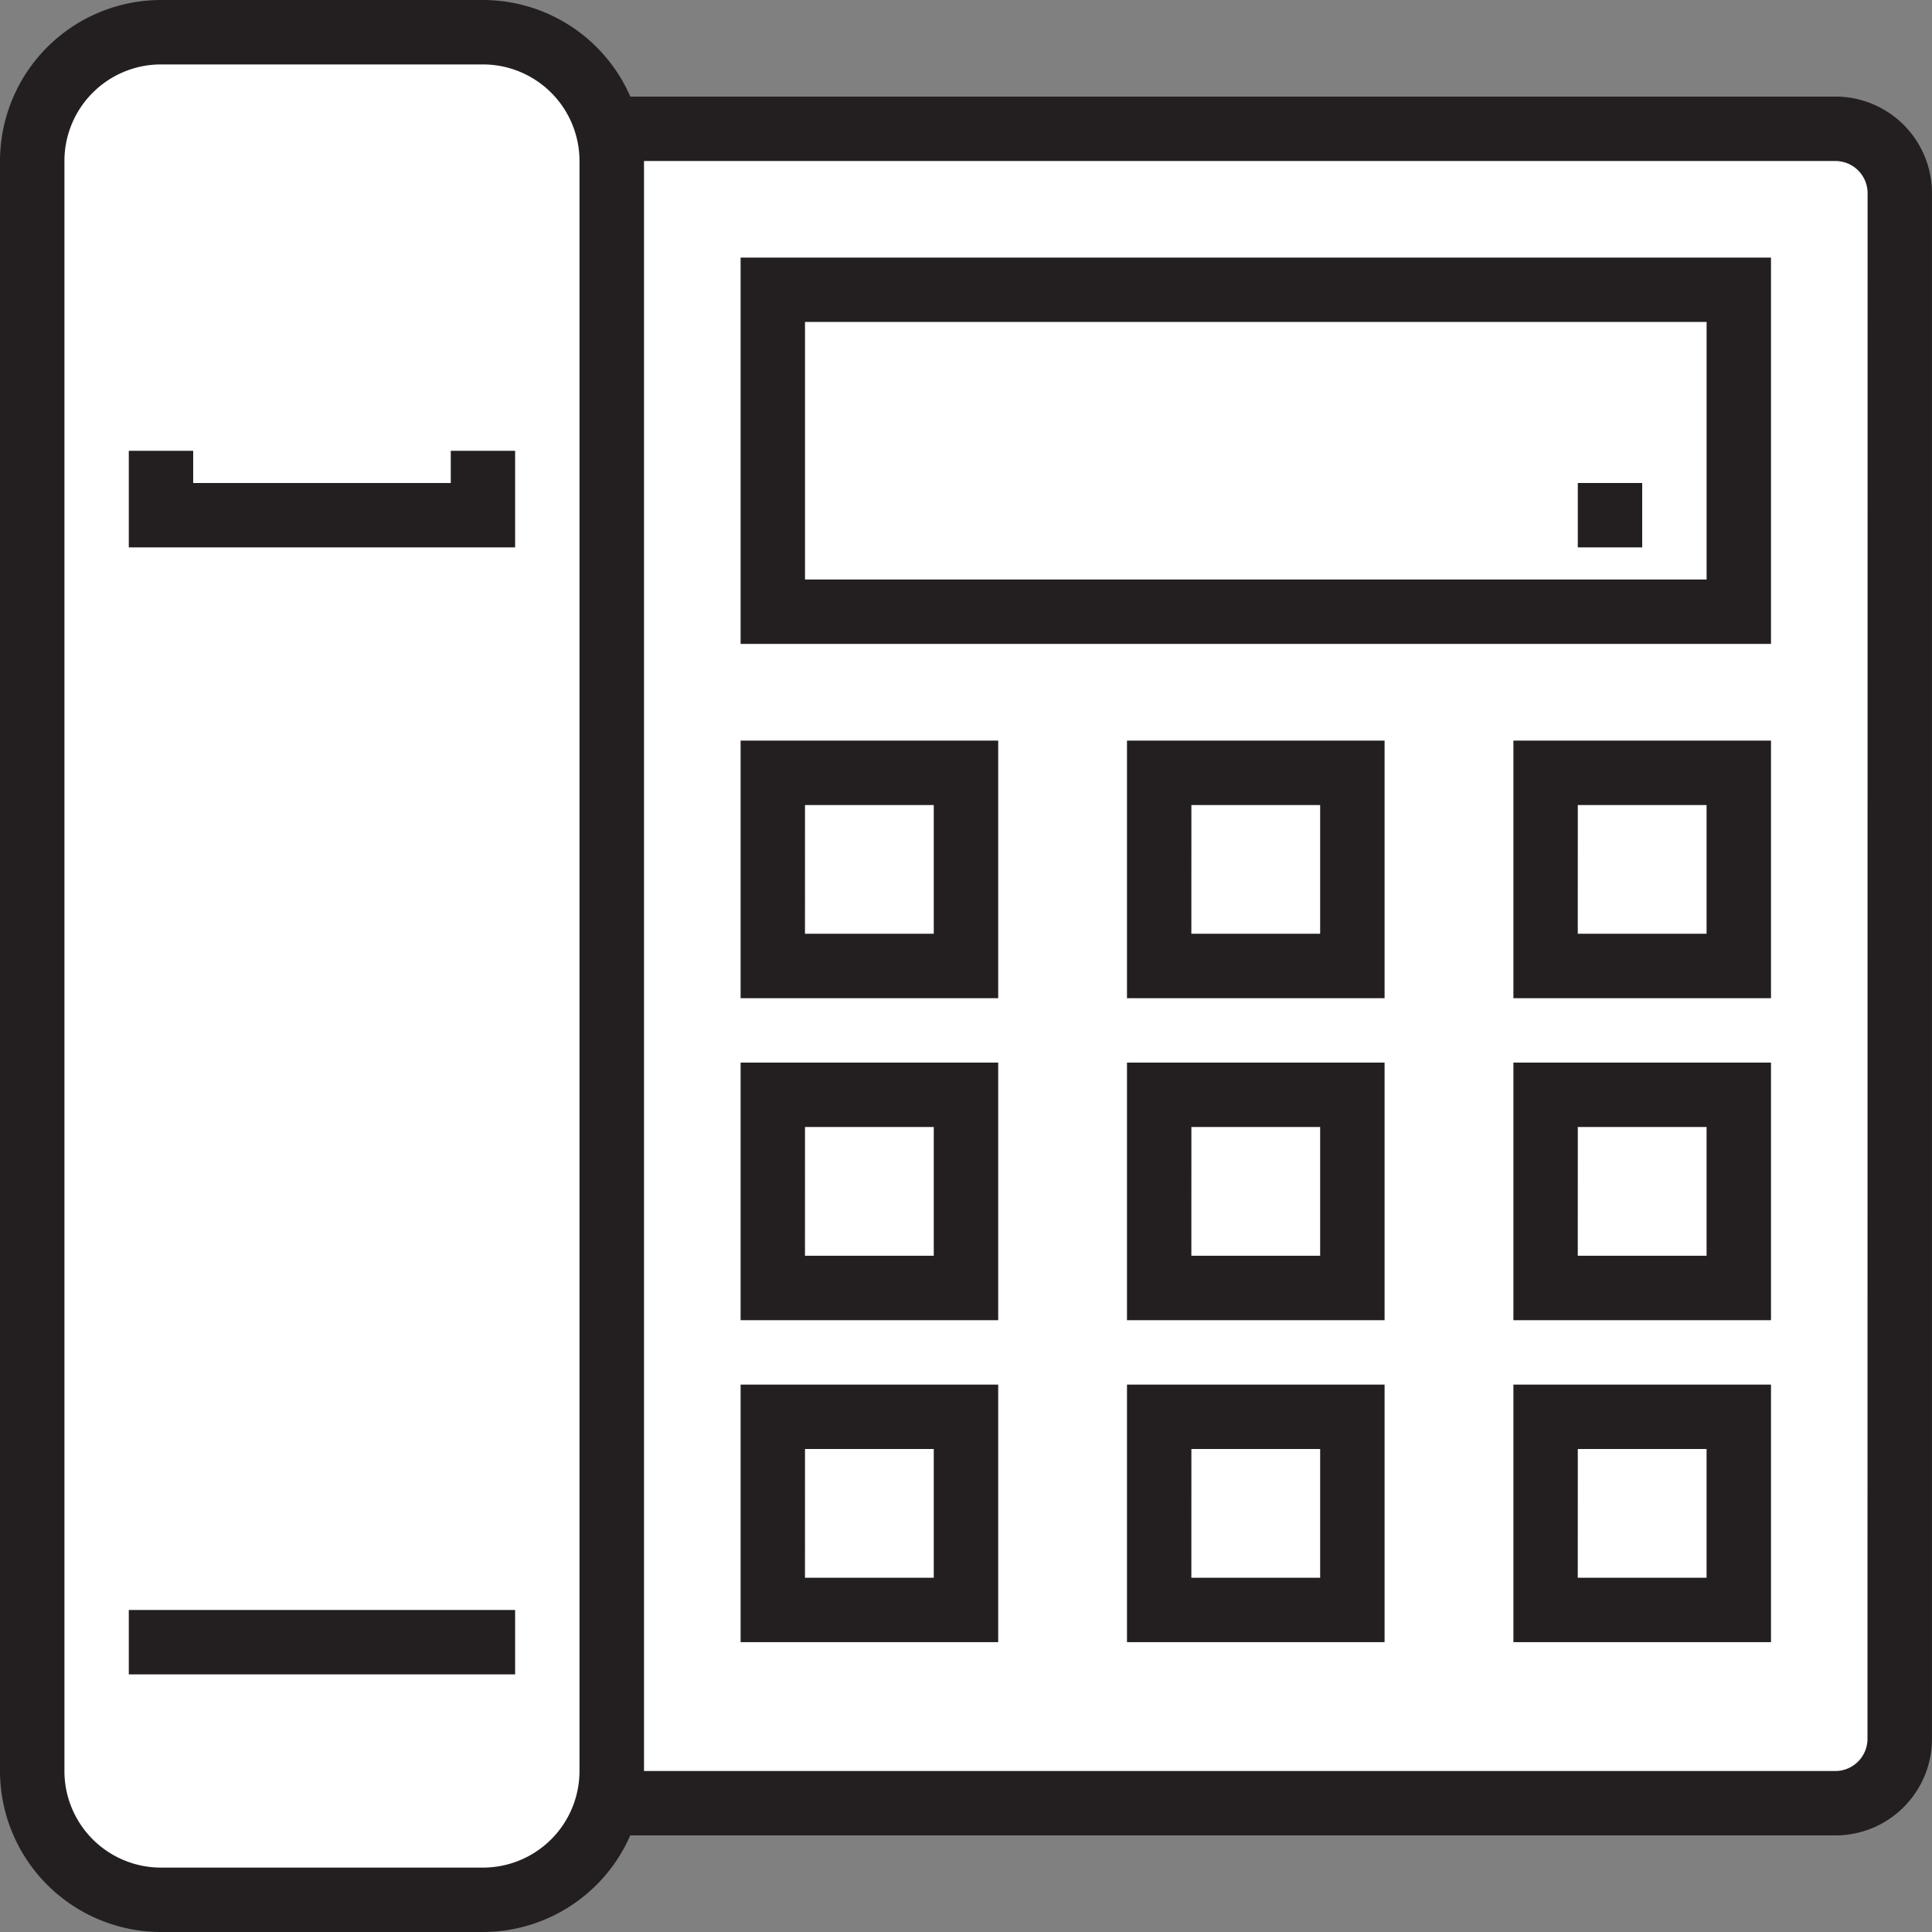 <svg xmlns="http://www.w3.org/2000/svg" width="68.013" height="68.013" viewBox="0 0 68.013 68.013"><rect x="0" y="0" width="68.013" height="68.013" fill="#808080" stroke="none"/><defs><style>.a{fill:#fff;}.b{fill:#231f20;}</style></defs><path class="a" d="M23.87,8H12.534A4.534,4.534,0,0,0,8,12.534V69.211a4.534,4.534,0,0,0,4.534,4.534H23.87A4.534,4.534,0,0,0,28.4,69.211V12.534A4.534,4.534,0,0,0,23.87,8ZM12.534,22.736V25h0Z" transform="translate(-6.866 -6.866)"/><path class="a" d="M195.075,32H152V90.944h43.075a2.267,2.267,0,0,0,2.267-2.267V34.267A2.267,2.267,0,0,0,195.075,32ZM164.469,84.143h-6.8v-6.8h6.8Zm0-11.335h-6.8v-6.8h6.8Zm0-11.335h-6.8v-6.8h6.8Zm13.6,22.671h-6.8v-6.8h6.8Zm0-11.335h-6.8v-6.8h6.8Zm0-11.335h-6.8v-6.8h6.8Zm13.6,22.671h-6.8v-6.8h6.8Zm0-11.335h-6.8v-6.8h6.8Zm0-11.335h-6.8v-6.8h6.8Zm0-12.469H157.668V37.668h34.006Z" transform="translate(-130.463 -27.466)"/><path class="a" d="M192,83.335h34.006V72H192Z" transform="translate(-164.795 -61.798)"/><path class="a" d="M192,192h6.8v6.8H192Z" transform="translate(-164.795 -164.795)"/><path class="a" d="M192,272h6.8v6.8H192Z" transform="translate(-164.795 -233.459)"/><path class="a" d="M192,352h6.8v6.8H192Z" transform="translate(-164.795 -302.124)"/><path class="a" d="M288,192h6.8v6.8H288Z" transform="translate(-247.192 -164.795)"/><path class="a" d="M288,272h6.8v6.8H288Z" transform="translate(-247.192 -233.459)"/><path class="a" d="M288,352h6.8v6.8H288Z" transform="translate(-247.192 -302.124)"/><path class="a" d="M384,192h6.8v6.8H384Z" transform="translate(-329.59 -164.795)"/><path class="a" d="M384,272h6.8v6.8H384Z" transform="translate(-329.59 -233.459)"/><path class="a" d="M384,352h6.8v6.8H384Z" transform="translate(-329.59 -302.124)"/><path class="b" d="M64.612,3.4H22.19A5.668,5.668,0,0,0,17,0H5.668A5.674,5.674,0,0,0,0,5.668V62.345a5.674,5.674,0,0,0,5.668,5.668H17a5.668,5.668,0,0,0,5.187-3.4H64.612a3.4,3.4,0,0,0,3.4-3.4V6.8A3.4,3.4,0,0,0,64.612,3.4ZM17,65.746H5.668a3.4,3.4,0,0,1-3.4-3.4V5.668a3.4,3.4,0,0,1,3.4-3.4H17a3.4,3.4,0,0,1,3.4,3.4V62.345A3.4,3.4,0,0,1,17,65.746Zm48.742-4.534a1.134,1.134,0,0,1-1.134,1.134H22.671V5.668H64.612A1.134,1.134,0,0,1,65.746,6.8Z"/><path class="b" d="M184,77.6h36.273V64H184Zm2.267-11.335h31.739v9.068H186.267Z" transform="translate(-157.928 -54.932)"/><path class="b" d="M184,193.068h9.068V184H184Zm2.267-6.8H190.8V190.8h-4.534Z" transform="translate(-157.928 -157.928)"/><path class="b" d="M184,273.068h9.068V264H184Zm2.267-6.8H190.8V270.8h-4.534Z" transform="translate(-157.928 -226.593)"/><path class="b" d="M184,353.068h9.068V344H184Zm2.267-6.8H190.8V350.8h-4.534Z" transform="translate(-157.928 -295.258)"/><path class="b" d="M280,193.068h9.068V184H280Zm2.267-6.8H286.8V190.8h-4.534Z" transform="translate(-240.326 -157.928)"/><path class="b" d="M280,273.068h9.068V264H280Zm2.267-6.8H286.8V270.8h-4.534Z" transform="translate(-240.326 -226.593)"/><path class="b" d="M280,353.068h9.068V344H280Zm2.267-6.8H286.8V350.8h-4.534Z" transform="translate(-240.326 -295.258)"/><path class="b" d="M376,193.068h9.068V184H376Zm2.267-6.8H382.8V190.8h-4.534Z" transform="translate(-322.723 -157.928)"/><path class="b" d="M376,273.068h9.068V264H376Zm2.267-6.8H382.8V270.8h-4.534Z" transform="translate(-322.723 -226.593)"/><path class="b" d="M376,353.068h9.068V344H376Zm2.267-6.8H382.8V350.8h-4.534Z" transform="translate(-322.723 -295.258)"/><path class="b" d="M43.335,113.134H34.267V112H32v3.4H45.6V112H43.335Z" transform="translate(-27.466 -96.13)"/><path class="b" d="M32,400H45.6v2.267H32Z" transform="translate(-27.466 -343.323)"/><path class="b" d="M392,120h2.267v2.267H392Z" transform="translate(-336.456 -102.997)"/></svg>